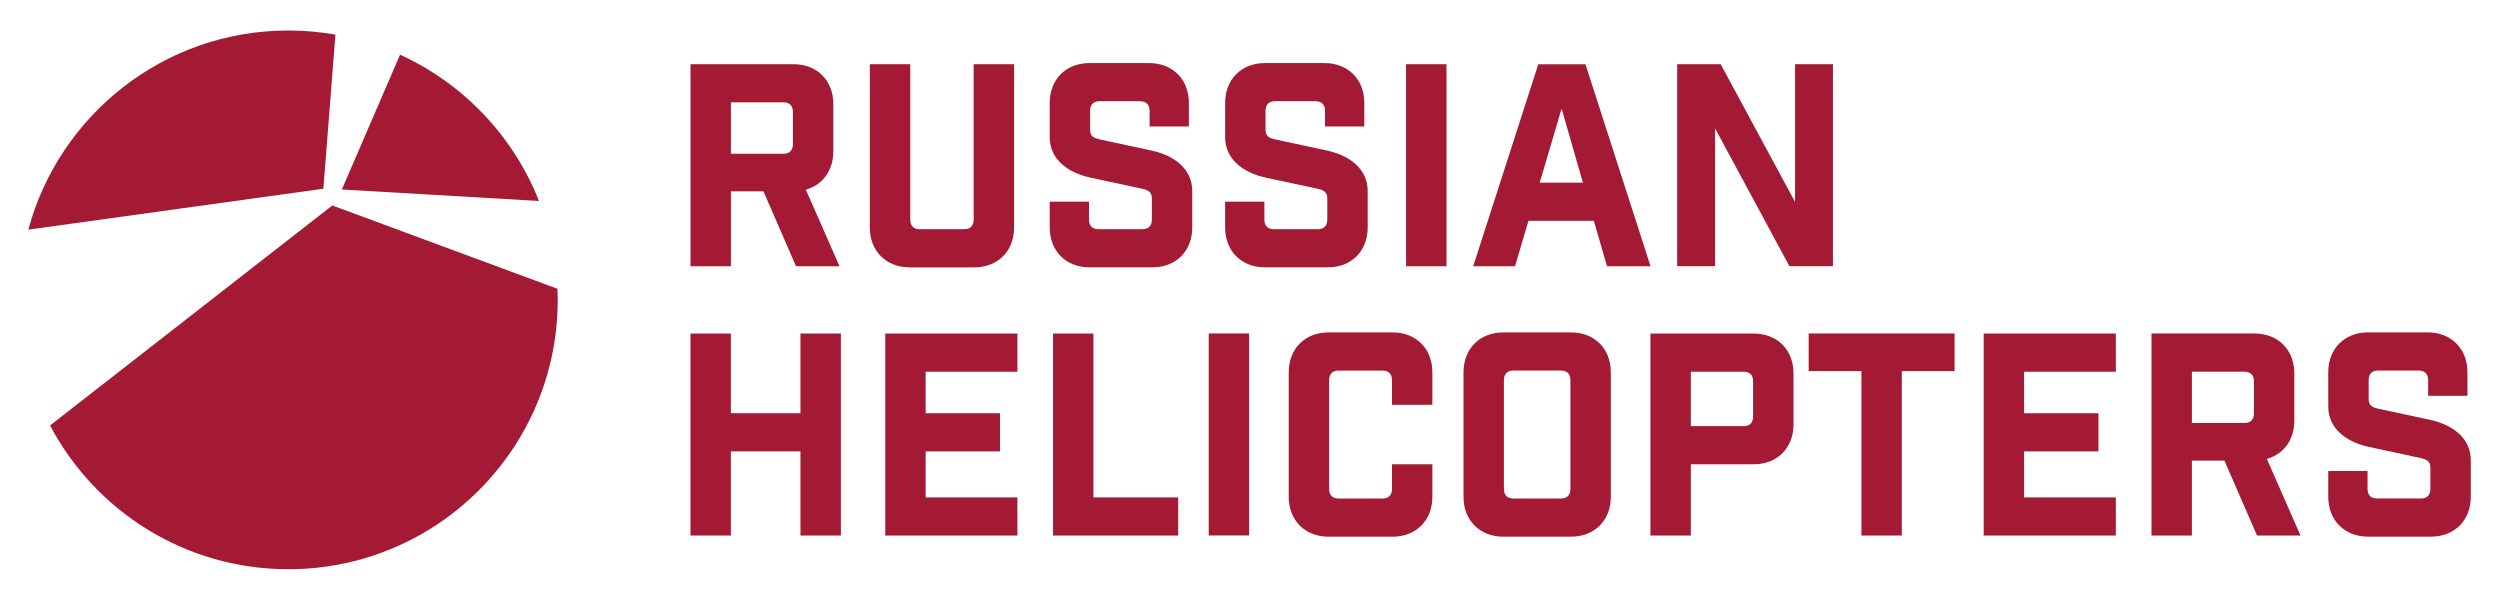 <?xml version="1.0" encoding="UTF-8" standalone="no"?>
<!-- Created with Inkscape (http://www.inkscape.org/) -->

<svg
   xmlns:dc="http://purl.org/dc/elements/1.1/"
   xmlns:cc="http://creativecommons.org/ns#"
   xmlns:rdf="http://www.w3.org/1999/02/22-rdf-syntax-ns#"
   xmlns:svg="http://www.w3.org/2000/svg"
   xmlns="http://www.w3.org/2000/svg"
   xmlns:sodipodi="http://sodipodi.sourceforge.net/DTD/sodipodi-0.dtd"
   xmlns:inkscape="http://www.inkscape.org/namespaces/inkscape"
   xml:space="preserve"
   height="84"
   viewBox="0 0 350 84"
   width="350"
   version="1.1"
   id="svg48"
   sodipodi:docname="Russian-Helicopters.svg"
   inkscape:version="0.92.4 (5da689c313, 2019-01-14)"><defs
     id="defs52" /><sodipodi:namedview
     pagecolor="#ffffff"
     bordercolor="#666666"
     borderopacity="1"
     objecttolerance="10"
     gridtolerance="10"
     guidetolerance="10"
     inkscape:pageopacity="0"
     inkscape:pageshadow="2"
     inkscape:window-width="640"
     inkscape:window-height="480"
     id="namedview50"
     showgrid="false"
     inkscape:zoom="1.8608662"
     inkscape:cx="233.18492"
     inkscape:cy="74.941564"
     inkscape:current-layer="svg48" /><g
     transform="matrix(0.977,0,0,0.977,-241.539,-87.917)"
     id="g46"
     style="fill:#a41934;stroke-width:2.597"><path
       d="m 295.29,94.949 c -2.189,-0.388 -4.442,-0.591 -6.745,-0.591 -17.831,0 -32.836,12.103 -37.263,28.536 l 42.281,-5.865 z"
       id="path4"
       inkscape:connector-curvature="0"
       style="stroke-width:2.597" /><path
       d="m 304.55,97.823 -8.338,19.318 28.25,1.646 c -3.676,-9.3 -10.858,-16.832 -19.911,-20.964"
       id="path6"
       inkscape:connector-curvature="0"
       style="stroke-width:2.597" /><path
       d="m 294.84,119.43 -40.442,31.522 c 6.464,12.253 19.33,20.601 34.15,20.601 21.317,0 38.597,-17.281 38.597,-38.595 0,-0.535 -0.015,-1.06 -0.033,-1.585 z"
       id="path8"
       inkscape:connector-curvature="0"
       style="stroke-width:2.597" /><path
       d="m 351.96,117.4 h 4.663 l 4.668,10.738 h 6.233 l -4.827,-10.979 c 2.415,-0.682 3.94,-2.735 3.94,-5.467 v -6.799 c 0,-3.377 -2.329,-5.708 -5.708,-5.708 h -14.757 v 28.952 h 5.789 z m 0,-12.745 h 7.522 c 0.883,0 1.365,0.482 1.365,1.37 v 4.62 c 0,0.885 -0.482,1.37 -1.365,1.37 H 351.96 Z"
       id="path10"
       inkscape:connector-curvature="0"
       style="stroke-width:2.597" /><path
       d="m 386.83,128.3 c 3.377,0 5.708,-2.331 5.708,-5.708 v -23.405 h -5.789 v 22.278 c 0,0.883 -0.482,1.367 -1.365,1.367 h -6.357 c -0.885,0 -1.365,-0.485 -1.365,-1.367 v -22.278 h -5.794 v 23.405 c 0,3.377 2.334,5.708 5.713,5.708 z"
       id="path12"
       inkscape:connector-curvature="0"
       style="stroke-width:2.597" /><path
       d="m 412.28,111.57 -7.479,-1.608 c -0.885,-0.203 -1.37,-0.482 -1.37,-1.37 v -2.73 c 0,-0.885 0.484,-1.37 1.37,-1.37 h 5.789 c 0.885,0 1.365,0.485 1.365,1.37 v 2.25 h 5.632 v -3.379 c 0,-3.377 -2.331,-5.708 -5.71,-5.708 h -8.524 c -3.379,0 -5.71,2.331 -5.71,5.708 v 4.906 c 0,3.217 2.653,5.107 5.789,5.792 l 7.478,1.608 c 0.888,0.2 1.37,0.485 1.37,1.37 v 3.054 c 0,0.883 -0.482,1.367 -1.37,1.367 h -6.271 c -0.885,0 -1.367,-0.485 -1.367,-1.367 v -2.575 h -5.629 v 3.701 c 0,3.374 2.331,5.708 5.71,5.708 h 9.005 c 3.379,0 5.71,-2.334 5.71,-5.708 v -5.231 c 0,-3.214 -2.656,-5.107 -5.789,-5.789"
       id="path14"
       inkscape:connector-curvature="0"
       style="stroke-width:2.597" /><path
       d="m 443.21,122.59 v -5.228 c 0,-3.217 -2.656,-5.109 -5.789,-5.792 l -7.484,-1.608 c -0.885,-0.203 -1.365,-0.482 -1.365,-1.37 v -2.73 c 0,-0.885 0.479,-1.37 1.365,-1.37 h 5.792 c 0.885,0 1.367,0.485 1.367,1.37 v 2.25 h 5.629 v -3.379 c 0,-3.377 -2.331,-5.708 -5.708,-5.708 h -8.526 c -3.377,0 -5.71,2.331 -5.71,5.708 v 4.906 c 0,3.217 2.654,5.109 5.792,5.792 l 7.478,1.608 c 0.883,0.203 1.37,0.482 1.37,1.37 v 3.054 c 0,0.883 -0.487,1.37 -1.37,1.37 h -6.273 c -0.885,0 -1.37,-0.487 -1.37,-1.37 v -2.575 h -5.627 v 3.701 c 0,3.377 2.334,5.708 5.71,5.708 h 9.005 c 3.382,0 5.713,-2.331 5.713,-5.708"
       id="path16"
       inkscape:connector-curvature="0"
       style="stroke-width:2.597" /><path
       d="m 448.71,128.14 h 5.794 V 99.188 h -5.794 z"
       id="path18"
       inkscape:connector-curvature="0"
       style="stroke-width:2.597" /><path
       d="m 466.25,121.63 h 9.368 l 1.89,6.514 h 6.233 l -9.328,-28.952 h -6.756 l -9.33,28.952 h 5.992 z m 4.746,-16.086 3.054,10.617 h -6.192 z"
       id="path20"
       inkscape:connector-curvature="0"
       style="stroke-width:2.597" /><path
       d="m 492.99,108.39 10.655,19.746 h 6.233 V 99.184 h -5.429 v 19.744 l -10.657,-19.744 h -6.233 v 28.952 h 5.431 z"
       id="path22"
       inkscape:connector-curvature="0"
       style="stroke-width:2.597" /><path
       d="m 361.93,149.2 h -9.975 v -11.421 h -5.786 v 28.947 h 5.786 v -12.057 h 9.975 v 12.057 h 5.789 v -28.947 h -5.789 z"
       id="path24"
       inkscape:connector-curvature="0"
       style="stroke-width:2.597" /><path
       d="m 374.08,166.73 h 18.937 v -5.469 h -13.148 v -6.593 h 10.657 v -5.467 h -10.657 v -5.949 h 13.148 v -5.469 H 374.08 Z"
       id="path26"
       inkscape:connector-curvature="0"
       style="stroke-width:2.597" /><path
       d="m 403.91,137.78 h -5.789 v 28.947 h 17.933 v -5.469 h -12.144 z"
       id="path28"
       inkscape:connector-curvature="0"
       style="stroke-width:2.597" /><path
       d="m 420.43,166.72 h 5.792 V 137.773 H 420.43 Z"
       id="path30"
       inkscape:connector-curvature="0"
       style="stroke-width:2.597" /><path
       d="m 446.77,137.62 h -9.168 c -3.377,0 -5.708,2.331 -5.708,5.708 v 17.854 c 0,3.377 2.331,5.71 5.708,5.71 h 9.168 c 3.376,0 5.708,-2.334 5.708,-5.71 v -4.663 h -5.786 v 3.536 c 0,0.883 -0.484,1.37 -1.37,1.37 h -6.268 c -0.888,0 -1.367,-0.487 -1.367,-1.37 v -15.599 c 0,-0.883 0.479,-1.367 1.367,-1.367 h 6.268 c 0.885,0 1.37,0.485 1.37,1.367 v 3.539 h 5.786 v -4.668 c 0,-3.377 -2.331,-5.708 -5.708,-5.708"
       id="path32"
       inkscape:connector-curvature="0"
       style="stroke-width:2.597" /><path
       d="m 472.34,137.62 h -9.691 c -3.379,0 -5.71,2.331 -5.71,5.708 v 17.851 c 0,3.377 2.331,5.713 5.71,5.713 h 9.691 c 3.379,0 5.708,-2.336 5.708,-5.713 v -17.851 c 0,-3.377 -2.329,-5.708 -5.708,-5.708 m -0.081,22.435 c 0,0.883 -0.479,1.367 -1.367,1.367 h -6.796 c -0.885,0 -1.365,-0.485 -1.365,-1.367 v -15.599 c 0,-0.883 0.479,-1.372 1.365,-1.372 h 6.796 c 0.888,0 1.367,0.49 1.367,1.372 z"
       id="path34"
       inkscape:connector-curvature="0"
       style="stroke-width:2.597" /><path
       d="m 498.52,137.78 h -14.797 v 28.95 h 5.789 v -10.213 h 9.008 c 3.377,0 5.708,-2.329 5.708,-5.708 v -7.319 c 0,-3.377 -2.331,-5.71 -5.708,-5.71 m -0.084,11.903 c 0,0.883 -0.479,1.37 -1.365,1.37 h -7.56 v -7.801 h 7.56 c 0.885,0 1.365,0.479 1.365,1.365 z"
       id="path36"
       inkscape:connector-curvature="0"
       style="stroke-width:2.597" /><path
       d="m 506.4,143.16 h 7.557 v 23.562 h 5.789 V 143.16 h 7.562 v -5.388 h -20.908 z"
       id="path38"
       inkscape:connector-curvature="0"
       style="stroke-width:2.597" /><path
       d="m 531.48,166.73 h 18.937 v -5.469 h -13.148 v -6.593 h 10.657 v -5.467 h -10.657 v -5.949 h 13.148 v -5.469 H 531.48 Z"
       id="path40"
       inkscape:connector-curvature="0"
       style="stroke-width:2.597" /><path
       d="m 575.99,150.28 v -6.799 c 0,-3.374 -2.331,-5.708 -5.71,-5.708 h -14.754 v 28.95 h 5.789 v -10.736 h 4.663 l 4.668,10.736 h 6.231 l -4.822,-10.977 c 2.412,-0.68 3.937,-2.732 3.937,-5.467 m -5.789,-1.045 c 0,0.885 -0.484,1.37 -1.37,1.37 h -7.516 v -7.359 h 7.516 c 0.885,0 1.37,0.479 1.37,1.365 z"
       id="path42"
       inkscape:connector-curvature="0"
       style="stroke-width:2.597" /><path
       d="m 595.49,150.16 -7.48,-1.61 c -0.883,-0.2 -1.365,-0.482 -1.365,-1.367 v -2.732 c 0,-0.883 0.482,-1.367 1.365,-1.367 h 5.794 c 0.885,0 1.362,0.485 1.362,1.367 v 2.253 h 5.632 v -3.382 c 0,-3.374 -2.329,-5.708 -5.71,-5.708 h -8.524 c -3.377,0 -5.708,2.334 -5.708,5.708 v 4.909 c 0,3.217 2.654,5.107 5.789,5.789 l 7.478,1.608 c 0.885,0.203 1.367,0.482 1.367,1.367 v 3.054 c 0,0.883 -0.482,1.37 -1.367,1.37 h -6.273 c -0.883,0 -1.365,-0.487 -1.365,-1.37 v -2.57 h -5.629 v 3.696 c 0,3.377 2.331,5.71 5.708,5.71 h 9.008 c 3.376,0 5.708,-2.334 5.708,-5.71 v -5.228 c 0,-3.214 -2.651,-5.104 -5.789,-5.789"
       id="path44"
       inkscape:connector-curvature="0"
       style="stroke-width:2.597" /></g></svg>